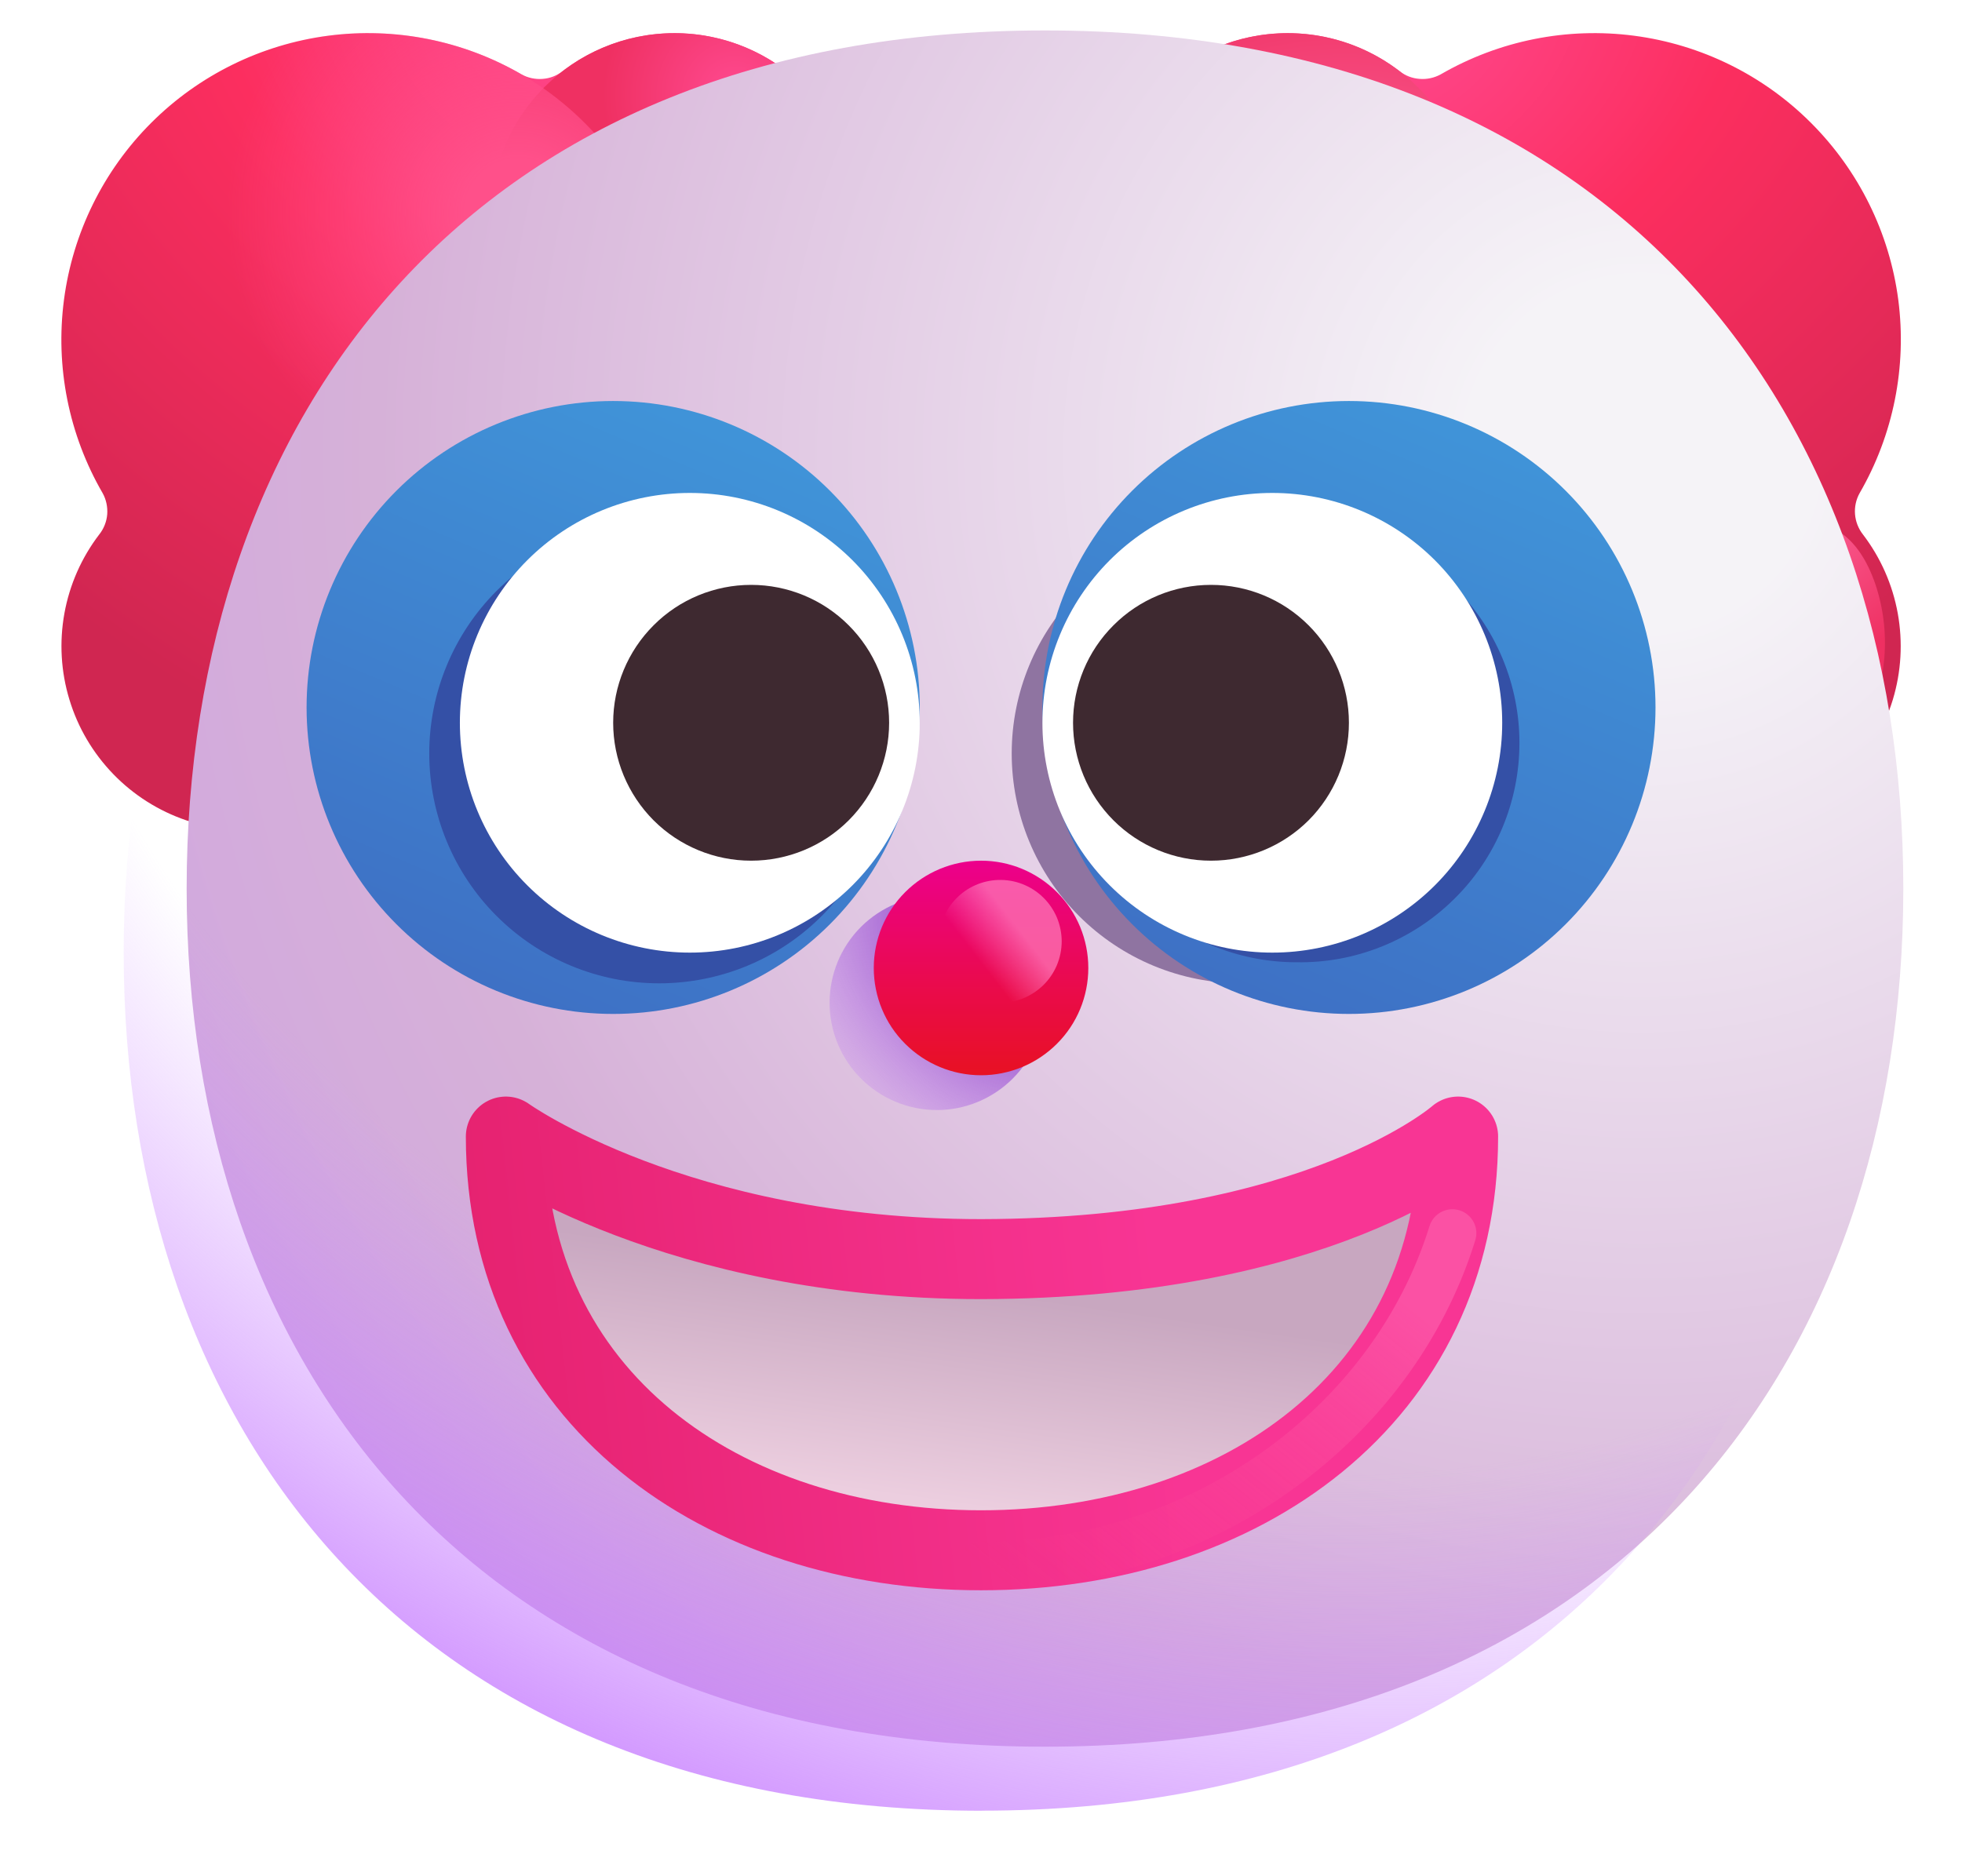 <svg width="23" height="22" viewBox="0 0 23 22" fill="none" xmlns="http://www.w3.org/2000/svg">
<g id="Group">
<path id="Vector" d="M10.063 2.545C10.063 2.835 10.005 3.121 9.892 3.387C9.779 3.653 9.614 3.894 9.406 4.095C9.198 4.296 8.952 4.453 8.682 4.557C8.412 4.661 8.124 4.71 7.835 4.7C7.694 5.391 7.353 6.025 6.854 6.523C6.356 7.022 5.722 7.363 5.031 7.505C5.033 7.529 5.033 7.553 5.033 7.577C5.033 7.919 4.951 8.257 4.795 8.562C4.638 8.866 4.411 9.129 4.133 9.329C3.854 9.529 3.532 9.659 3.194 9.709C2.855 9.76 2.509 9.729 2.184 9.619C1.86 9.509 1.566 9.323 1.328 9.077C1.09 8.831 0.913 8.532 0.814 8.204C0.714 7.876 0.694 7.53 0.755 7.192C0.816 6.855 0.956 6.538 1.164 6.266C1.218 6.198 1.25 6.116 1.257 6.03C1.263 5.944 1.245 5.857 1.203 5.782C0.806 5.097 0.647 4.3 0.75 3.515C0.853 2.73 1.212 2.001 1.772 1.441C2.332 0.881 3.061 0.522 3.846 0.419C4.631 0.316 5.428 0.475 6.113 0.872C6.188 0.913 6.275 0.932 6.361 0.925C6.447 0.919 6.529 0.887 6.597 0.833C6.916 0.589 7.298 0.438 7.698 0.399C8.098 0.36 8.502 0.434 8.862 0.612C9.223 0.79 9.527 1.066 9.739 1.407C9.952 1.749 10.063 2.143 10.063 2.545Z" fill="url(#paint0_radial_308_8287)"/>
<path id="Vector_2" d="M7.907 4.702C9.098 4.702 10.063 3.736 10.063 2.545C10.063 1.355 9.098 0.389 7.907 0.389C6.716 0.389 5.751 1.355 5.751 2.545C5.751 3.736 6.716 4.702 7.907 4.702Z" fill="url(#paint1_radial_308_8287)"/>
<path id="Vector_3" d="M4.313 7.576C6.298 7.576 7.907 5.967 7.907 3.983C7.907 1.998 6.298 0.389 4.313 0.389C2.328 0.389 0.719 1.998 0.719 3.983C0.719 5.967 2.328 7.576 4.313 7.576Z" fill="url(#paint2_radial_308_8287)"/>
<path id="Vector_4" d="M12.938 2.545C12.938 2.835 12.996 3.121 13.109 3.387C13.222 3.653 13.388 3.894 13.595 4.095C13.803 4.296 14.05 4.453 14.319 4.557C14.589 4.661 14.877 4.71 15.166 4.7C15.308 5.391 15.649 6.025 16.148 6.524C16.646 7.022 17.28 7.363 17.971 7.505L17.97 7.577C17.97 7.919 18.051 8.257 18.208 8.562C18.364 8.866 18.591 9.129 18.869 9.329C19.148 9.529 19.47 9.659 19.809 9.709C20.147 9.76 20.493 9.729 20.818 9.619C21.142 9.509 21.436 9.323 21.674 9.077C21.913 8.831 22.089 8.532 22.189 8.204C22.288 7.876 22.308 7.53 22.247 7.192C22.186 6.855 22.046 6.538 21.838 6.266C21.785 6.198 21.753 6.116 21.746 6.03C21.739 5.944 21.758 5.857 21.8 5.782C22.196 5.097 22.355 4.3 22.253 3.515C22.15 2.73 21.79 2.001 21.23 1.441C20.671 0.881 19.942 0.522 19.157 0.419C18.372 0.316 17.575 0.475 16.889 0.872C16.814 0.913 16.728 0.932 16.642 0.925C16.555 0.919 16.473 0.887 16.405 0.833C16.086 0.589 15.705 0.438 15.304 0.399C14.904 0.36 14.501 0.434 14.14 0.612C13.779 0.79 13.475 1.066 13.263 1.407C13.051 1.749 12.938 2.143 12.938 2.545Z" fill="url(#paint3_radial_308_8287)"/>
<g id="Group_2" filter="url(#filter0_f_308_8287)">
<path id="Vector_5" d="M17.741 8.274C17.928 8.814 18.322 9.258 18.837 9.508C19.351 9.758 19.943 9.793 20.484 9.606C20.77 9.534 21.038 9.403 21.27 9.222C21.503 9.041 21.696 8.813 21.837 8.554C21.978 8.295 22.064 8.009 22.089 7.716C22.114 7.422 22.078 7.126 21.983 6.846C21.594 5.721 20.668 6.085 19.542 6.474C18.417 6.863 17.352 7.148 17.741 8.274Z" fill="url(#paint4_radial_308_8287)"/>
</g>
<path id="Vector_6" d="M15.095 4.702C13.904 4.702 12.938 3.736 12.938 2.545C12.938 1.355 13.904 0.389 15.095 0.389C16.285 0.389 17.251 1.355 17.251 2.545C17.251 3.736 16.285 4.702 15.095 4.702Z" fill="url(#paint5_radial_308_8287)"/>
<path id="Vector_7" d="M15.095 4.702C13.904 4.702 12.938 3.736 12.938 2.545C12.938 1.355 13.904 0.389 15.095 0.389C16.285 0.389 17.251 1.355 17.251 2.545C17.251 3.736 16.285 4.702 15.095 4.702Z" fill="url(#paint6_radial_308_8287)"/>
<path id="Vector_8" d="M18.688 7.577C16.703 7.577 15.095 5.968 15.095 3.983C15.095 1.998 16.703 0.389 18.688 0.389C20.673 0.389 22.282 1.998 22.282 3.983C22.282 5.968 20.673 7.577 18.688 7.577Z" fill="url(#paint7_radial_308_8287)"/>
<path id="Vector_9" d="M18.688 7.577C16.703 7.577 15.095 5.968 15.095 3.983C15.095 1.998 16.703 0.389 18.688 0.389C20.673 0.389 22.282 1.998 22.282 3.983C22.282 5.968 20.673 7.577 18.688 7.577Z" fill="url(#paint8_radial_308_8287)"/>
<g id="Group_3" filter="url(#filter1_i_308_8287)">
<path id="Vector_10" d="M11.5 21.231C18.209 21.231 21.562 16.726 21.562 11.17C21.562 5.612 18.209 1.107 11.5 1.107C4.791 1.107 1.438 5.612 1.438 11.17C1.438 16.726 4.791 21.231 11.5 21.231Z" fill="url(#paint9_radial_308_8287)"/>
</g>
<path id="Vector_11" d="M11.511 21.231C18.221 21.231 21.573 16.726 21.573 11.17C21.573 5.612 18.221 1.107 11.511 1.107C4.803 1.107 1.45 5.612 1.45 11.17C1.45 16.726 4.803 21.232 11.512 21.232" fill="url(#paint10_radial_308_8287)"/>
<g id="Group_4" filter="url(#filter2_f_308_8287)">
<path id="Vector_12" d="M14.555 11.53C14.909 11.53 15.26 11.46 15.587 11.325C15.914 11.189 16.211 10.991 16.461 10.74C16.712 10.49 16.91 10.193 17.046 9.866C17.181 9.539 17.251 9.188 17.251 8.834C17.251 8.481 17.181 8.13 17.046 7.803C16.91 7.476 16.712 7.179 16.461 6.929C16.211 6.678 15.914 6.48 15.587 6.344C15.26 6.209 14.909 6.139 14.555 6.139C13.841 6.139 13.155 6.423 12.649 6.929C12.144 7.434 11.86 8.12 11.86 8.834C11.86 9.549 12.144 10.235 12.649 10.74C13.155 11.246 13.841 11.53 14.555 11.53Z" fill="#8F74A1"/>
</g>
<path id="Vector_13" d="M15.813 11.889C16.766 11.889 17.68 11.511 18.354 10.837C19.028 10.163 19.407 9.249 19.407 8.295C19.407 7.342 19.028 6.428 18.354 5.754C17.68 5.08 16.766 4.702 15.813 4.702C14.86 4.702 13.946 5.08 13.272 5.754C12.598 6.428 12.22 7.342 12.22 8.295C12.22 9.249 12.598 10.163 13.272 10.837C13.946 11.511 14.86 11.889 15.813 11.889Z" fill="url(#paint11_linear_308_8287)"/>
<path id="Vector_14" d="M7.188 11.889C8.141 11.889 9.055 11.511 9.729 10.837C10.403 10.163 10.782 9.249 10.782 8.295C10.782 7.342 10.403 6.428 9.729 5.754C9.055 5.08 8.141 4.702 7.188 4.702C6.235 4.702 5.321 5.08 4.647 5.754C3.973 6.428 3.594 7.342 3.594 8.295C3.594 9.249 3.973 10.163 4.647 10.837C5.321 11.511 6.235 11.889 7.188 11.889Z" fill="url(#paint12_linear_308_8287)"/>
<path id="Vector_15" d="M17.093 13.327C17.093 16.374 14.548 18.178 11.501 18.178C8.453 18.178 5.93 16.374 5.93 13.327C5.93 13.327 7.929 14.764 11.501 14.764C15.475 14.757 17.093 13.327 17.093 13.327Z" fill="url(#paint13_linear_308_8287)" stroke="url(#paint14_linear_308_8287)" stroke-width="0.938" stroke-miterlimit="10" stroke-linecap="round" stroke-linejoin="round"/>
<g id="Group_5" filter="url(#filter3_f_308_8287)">
<path id="Vector_16" d="M11.501 18.358C14.027 18.358 16.316 16.748 17.026 14.46" stroke="url(#paint15_linear_308_8287)" stroke-width="0.562" stroke-miterlimit="10" stroke-linecap="round" stroke-linejoin="round"/>
</g>
<g id="Group_6" filter="url(#filter4_f_308_8287)">
<path id="Vector_17" d="M15.197 11.283C15.538 11.289 15.877 11.227 16.194 11.1C16.511 10.973 16.8 10.785 17.043 10.545C17.287 10.306 17.48 10.021 17.612 9.706C17.744 9.391 17.812 9.053 17.812 8.711C17.812 8.37 17.744 8.032 17.612 7.717C17.48 7.402 17.287 7.117 17.043 6.877C16.8 6.638 16.511 6.449 16.194 6.323C15.877 6.196 15.538 6.134 15.197 6.139C14.514 6.139 13.86 6.41 13.378 6.893C12.895 7.375 12.624 8.029 12.624 8.712C12.624 9.394 12.895 10.048 13.378 10.531C13.86 11.013 14.514 11.283 15.197 11.283Z" fill="#3450A6"/>
</g>
<g id="Group_7" filter="url(#filter5_f_308_8287)">
<path id="Vector_18" d="M7.727 11.53C8.081 11.53 8.432 11.46 8.759 11.325C9.086 11.189 9.383 10.991 9.633 10.74C9.883 10.49 10.082 10.193 10.217 9.866C10.353 9.539 10.423 9.188 10.423 8.834C10.423 8.481 10.353 8.13 10.217 7.803C10.082 7.476 9.883 7.179 9.633 6.929C9.383 6.678 9.086 6.48 8.759 6.344C8.432 6.209 8.081 6.139 7.727 6.139C7.012 6.139 6.327 6.423 5.821 6.929C5.316 7.434 5.032 8.12 5.032 8.834C5.032 9.549 5.316 10.235 5.821 10.74C6.327 11.246 7.012 11.53 7.727 11.53Z" fill="#3450A6"/>
</g>
<path id="Vector_19" fill-rule="evenodd" clip-rule="evenodd" d="M10.782 8.475C10.782 9.19 10.498 9.876 9.993 10.381C9.487 10.886 8.802 11.17 8.087 11.17C7.372 11.17 6.686 10.886 6.181 10.381C5.675 9.876 5.391 9.19 5.391 8.475C5.391 7.76 5.675 7.075 6.181 6.569C6.686 6.064 7.372 5.78 8.087 5.78C8.802 5.78 9.487 6.064 9.993 6.569C10.498 7.075 10.782 7.76 10.782 8.475ZM17.61 8.475C17.61 9.19 17.326 9.876 16.821 10.381C16.315 10.886 15.63 11.17 14.915 11.17C14.2 11.17 13.514 10.886 13.009 10.381C12.504 9.876 12.22 9.19 12.22 8.475C12.22 7.76 12.504 7.075 13.009 6.569C13.514 6.064 14.2 5.78 14.915 5.78C15.63 5.78 16.315 6.064 16.821 6.569C17.326 7.075 17.61 7.76 17.61 8.475Z" fill="white"/>
<path id="Vector_20" d="M14.196 10.092C14.625 10.092 15.036 9.922 15.34 9.619C15.643 9.315 15.813 8.904 15.813 8.475C15.813 8.046 15.643 7.635 15.34 7.332C15.036 7.028 14.625 6.858 14.196 6.858C13.767 6.858 13.356 7.028 13.053 7.332C12.749 7.635 12.579 8.046 12.579 8.475C12.579 8.904 12.749 9.315 13.053 9.619C13.356 9.922 13.767 10.092 14.196 10.092Z" fill="#3E2930"/>
<g id="Group_8" filter="url(#filter6_f_308_8287)">
<path id="Vector_21" d="M10.983 13.016C11.316 13.016 11.636 12.883 11.872 12.647C12.108 12.411 12.241 12.091 12.241 11.758C12.241 11.424 12.108 11.104 11.872 10.868C11.636 10.633 11.316 10.5 10.983 10.5C10.649 10.5 10.329 10.633 10.093 10.868C9.857 11.104 9.725 11.424 9.725 11.758C9.725 12.091 9.857 12.411 10.093 12.647C10.329 12.883 10.649 13.016 10.983 13.016Z" fill="url(#paint16_radial_308_8287)"/>
</g>
<path id="Vector_22" d="M11.501 12.608C11.834 12.608 12.154 12.475 12.39 12.239C12.626 12.004 12.758 11.684 12.758 11.35C12.758 11.017 12.626 10.697 12.39 10.461C12.154 10.225 11.834 10.092 11.501 10.092C11.167 10.092 10.847 10.225 10.611 10.461C10.375 10.697 10.243 11.017 10.243 11.35C10.243 11.684 10.375 12.004 10.611 12.239C10.847 12.475 11.167 12.608 11.501 12.608Z" fill="url(#paint17_linear_308_8287)"/>
<g id="Group_9" filter="url(#filter7_f_308_8287)">
<path id="Vector_23" d="M11.703 11.758C11.799 11.761 11.895 11.744 11.985 11.71C12.075 11.675 12.157 11.622 12.227 11.555C12.296 11.488 12.351 11.408 12.389 11.319C12.426 11.23 12.446 11.134 12.446 11.038C12.446 10.941 12.426 10.846 12.389 10.757C12.351 10.668 12.296 10.588 12.227 10.521C12.157 10.453 12.075 10.401 11.985 10.366C11.895 10.331 11.799 10.315 11.703 10.318C11.516 10.324 11.338 10.402 11.208 10.537C11.078 10.671 11.005 10.851 11.005 11.038C11.005 11.225 11.078 11.405 11.208 11.539C11.338 11.673 11.516 11.752 11.703 11.758Z" fill="url(#paint18_linear_308_8287)"/>
</g>
<path id="Vector_24" d="M8.805 10.092C9.234 10.092 9.646 9.922 9.949 9.619C10.252 9.315 10.423 8.904 10.423 8.475C10.423 8.046 10.252 7.635 9.949 7.332C9.646 7.028 9.234 6.858 8.805 6.858C8.377 6.858 7.965 7.028 7.662 7.332C7.359 7.635 7.188 8.046 7.188 8.475C7.188 8.904 7.359 9.315 7.662 9.619C7.965 9.922 8.377 10.092 8.805 10.092Z" fill="#3E2930"/>
</g>
<defs>
<filter id="filter0_f_308_8287" x="17.472" y="5.905" width="4.812" height="4.008" filterUnits="userSpaceOnUse" color-interpolation-filters="sRGB">
<feFlood flood-opacity="0" result="BackgroundImageFix"/>
<feBlend mode="normal" in="SourceGraphic" in2="BackgroundImageFix" result="shape"/>
<feGaussianBlur stdDeviation="0.094" result="effect1_foregroundBlur_308_8287"/>
</filter>
<filter id="filter1_i_308_8287" x="1.438" y="0.357" width="20.873" height="20.873" filterUnits="userSpaceOnUse" color-interpolation-filters="sRGB">
<feFlood flood-opacity="0" result="BackgroundImageFix"/>
<feBlend mode="normal" in="SourceGraphic" in2="BackgroundImageFix" result="shape"/>
<feColorMatrix in="SourceAlpha" type="matrix" values="0 0 0 0 0 0 0 0 0 0 0 0 0 0 0 0 0 0 127 0" result="hardAlpha"/>
<feOffset dx="0.75" dy="-0.75"/>
<feGaussianBlur stdDeviation="0.75"/>
<feComposite in2="hardAlpha" operator="arithmetic" k2="-1" k3="1"/>
<feColorMatrix type="matrix" values="0 0 0 0 0 0 0 0 0 0 0 0 0 0 0 0 0 0 0.08 0"/>
<feBlend mode="normal" in2="shape" result="effect1_innerShadow_308_8287"/>
</filter>
<filter id="filter2_f_308_8287" x="11.298" y="5.577" width="6.516" height="6.516" filterUnits="userSpaceOnUse" color-interpolation-filters="sRGB">
<feFlood flood-opacity="0" result="BackgroundImageFix"/>
<feBlend mode="normal" in="SourceGraphic" in2="BackgroundImageFix" result="shape"/>
<feGaussianBlur stdDeviation="0.281" result="effect1_foregroundBlur_308_8287"/>
</filter>
<filter id="filter3_f_308_8287" x="11.032" y="13.992" width="6.463" height="4.835" filterUnits="userSpaceOnUse" color-interpolation-filters="sRGB">
<feFlood flood-opacity="0" result="BackgroundImageFix"/>
<feBlend mode="normal" in="SourceGraphic" in2="BackgroundImageFix" result="shape"/>
<feGaussianBlur stdDeviation="0.094" result="effect1_foregroundBlur_308_8287"/>
</filter>
<filter id="filter4_f_308_8287" x="12.062" y="5.576" width="6.313" height="6.27" filterUnits="userSpaceOnUse" color-interpolation-filters="sRGB">
<feFlood flood-opacity="0" result="BackgroundImageFix"/>
<feBlend mode="normal" in="SourceGraphic" in2="BackgroundImageFix" result="shape"/>
<feGaussianBlur stdDeviation="0.281" result="effect1_foregroundBlur_308_8287"/>
</filter>
<filter id="filter5_f_308_8287" x="4.469" y="5.577" width="6.516" height="6.516" filterUnits="userSpaceOnUse" color-interpolation-filters="sRGB">
<feFlood flood-opacity="0" result="BackgroundImageFix"/>
<feBlend mode="normal" in="SourceGraphic" in2="BackgroundImageFix" result="shape"/>
<feGaussianBlur stdDeviation="0.281" result="effect1_foregroundBlur_308_8287"/>
</filter>
<filter id="filter6_f_308_8287" x="9.35" y="10.125" width="3.266" height="3.266" filterUnits="userSpaceOnUse" color-interpolation-filters="sRGB">
<feFlood flood-opacity="0" result="BackgroundImageFix"/>
<feBlend mode="normal" in="SourceGraphic" in2="BackgroundImageFix" result="shape"/>
<feGaussianBlur stdDeviation="0.188" result="effect1_foregroundBlur_308_8287"/>
</filter>
<filter id="filter7_f_308_8287" x="10.63" y="9.943" width="2.19" height="2.19" filterUnits="userSpaceOnUse" color-interpolation-filters="sRGB">
<feFlood flood-opacity="0" result="BackgroundImageFix"/>
<feBlend mode="normal" in="SourceGraphic" in2="BackgroundImageFix" result="shape"/>
<feGaussianBlur stdDeviation="0.188" result="effect1_foregroundBlur_308_8287"/>
</filter>
<radialGradient id="paint0_radial_308_8287" cx="0" cy="0" r="1" gradientUnits="userSpaceOnUse" gradientTransform="translate(6.47 0.389) rotate(124.992) scale(8.773 11.982)">
<stop stop-color="#FF478C"/>
<stop offset="0.365" stop-color="#FC2E5F"/>
<stop offset="1" stop-color="#D02651"/>
</radialGradient>
<radialGradient id="paint1_radial_308_8287" cx="0" cy="0" r="1" gradientUnits="userSpaceOnUse" gradientTransform="translate(8.626 1.108) rotate(119.745) scale(2.897)">
<stop stop-color="#FF4A90"/>
<stop offset="0.538" stop-color="#EF3062"/>
</radialGradient>
<radialGradient id="paint2_radial_308_8287" cx="0" cy="0" r="1" gradientUnits="userSpaceOnUse" gradientTransform="translate(6.075 2.486) rotate(154.021) scale(3.419)">
<stop offset="0.184" stop-color="#FF508A"/>
<stop offset="1" stop-color="#FF4885" stop-opacity="0"/>
</radialGradient>
<radialGradient id="paint3_radial_308_8287" cx="0" cy="0" r="1" gradientUnits="userSpaceOnUse" gradientTransform="translate(16.532 0.389) rotate(55.008) scale(8.773 11.982)">
<stop stop-color="#FF478C"/>
<stop offset="0.365" stop-color="#FC2E5F"/>
<stop offset="1" stop-color="#D02651"/>
</radialGradient>
<radialGradient id="paint4_radial_308_8287" cx="0" cy="0" r="1" gradientUnits="userSpaceOnUse" gradientTransform="translate(20.785 5.559) rotate(89.485) scale(2.794 2.794)">
<stop offset="0.016" stop-color="#FF71A8"/>
<stop offset="0.832" stop-color="#EF3062"/>
</radialGradient>
<radialGradient id="paint5_radial_308_8287" cx="0" cy="0" r="1" gradientUnits="userSpaceOnUse" gradientTransform="translate(15.171 3.489) rotate(159.131) scale(5.804 4.458)">
<stop offset="0.016" stop-color="#FF71A8"/>
<stop offset="0.832" stop-color="#EF3062"/>
</radialGradient>
<radialGradient id="paint6_radial_308_8287" cx="0" cy="0" r="1" gradientUnits="userSpaceOnUse" gradientTransform="translate(10.956 4.319) rotate(-23.387) scale(2.857 2.335)">
<stop offset="0.506" stop-color="#D62853"/>
<stop offset="1" stop-color="#D62853" stop-opacity="0"/>
</radialGradient>
<radialGradient id="paint7_radial_308_8287" cx="0" cy="0" r="1" gradientUnits="userSpaceOnUse" gradientTransform="translate(13.333 6.08) rotate(25.979) scale(3.419)">
<stop offset="0.184" stop-color="#FF508A"/>
<stop offset="1" stop-color="#FF4885" stop-opacity="0"/>
</radialGradient>
<radialGradient id="paint8_radial_308_8287" cx="0" cy="0" r="1" gradientUnits="userSpaceOnUse" gradientTransform="translate(11.791 6.938) rotate(-1.848) scale(4.205 3.437)">
<stop offset="0.307" stop-color="#D62853"/>
<stop offset="1" stop-color="#D62853" stop-opacity="0"/>
</radialGradient>
<radialGradient id="paint9_radial_308_8287" cx="0" cy="0" r="1" gradientUnits="userSpaceOnUse" gradientTransform="translate(18.329 6.139) rotate(132.839) scale(26.956)">
<stop offset="0.074" stop-color="#F5F3F7"/>
<stop offset="0.539" stop-color="#D6B1D8"/>
<stop offset="1" stop-color="#C693ED"/>
</radialGradient>
<radialGradient id="paint10_radial_308_8287" cx="0" cy="0" r="1" gradientUnits="userSpaceOnUse" gradientTransform="translate(12.85 7.081) rotate(111.564) scale(16.133 21.851)">
<stop offset="0.601" stop-color="#CD8BFF" stop-opacity="0"/>
<stop offset="1" stop-color="#C477FF"/>
</radialGradient>
<linearGradient id="paint11_linear_308_8287" x1="17.251" y1="4.702" x2="14.376" y2="11.53" gradientUnits="userSpaceOnUse">
<stop stop-color="#4095D9"/>
<stop offset="1" stop-color="#3E71C5"/>
</linearGradient>
<linearGradient id="paint12_linear_308_8287" x1="8.626" y1="4.702" x2="5.751" y2="11.53" gradientUnits="userSpaceOnUse">
<stop stop-color="#4095D9"/>
<stop offset="1" stop-color="#3E71C5"/>
</linearGradient>
<linearGradient id="paint13_linear_308_8287" x1="11.501" y1="15.123" x2="11.141" y2="17.639" gradientUnits="userSpaceOnUse">
<stop stop-color="#C8A7C0"/>
<stop offset="1" stop-color="#ECCEDF"/>
</linearGradient>
<linearGradient id="paint14_linear_308_8287" x1="4.225" y1="15.752" x2="13.569" y2="14.718" gradientUnits="userSpaceOnUse">
<stop stop-color="#E31F6A"/>
<stop offset="1" stop-color="#F83594"/>
</linearGradient>
<linearGradient id="paint15_linear_308_8287" x1="17.026" y1="11.528" x2="11.501" y2="18.358" gradientUnits="userSpaceOnUse">
<stop offset="0.369" stop-color="#FF7BBC" stop-opacity="0.4"/>
<stop offset="1" stop-color="#FB3982" stop-opacity="0"/>
</linearGradient>
<radialGradient id="paint16_radial_308_8287" cx="0" cy="0" r="1" gradientUnits="userSpaceOnUse" gradientTransform="translate(11.659 11.196) rotate(138.31) scale(2.737 3.725)">
<stop offset="0.208" stop-color="#914BC7"/>
<stop offset="1" stop-color="#CD8BFF" stop-opacity="0"/>
</radialGradient>
<linearGradient id="paint17_linear_308_8287" x1="11.504" y1="12.608" x2="11.504" y2="10.093" gradientUnits="userSpaceOnUse">
<stop stop-color="#E81123"/>
<stop offset="0.444" stop-color="#EA0A4F"/>
<stop offset="1" stop-color="#EC008C"/>
</linearGradient>
<linearGradient id="paint18_linear_308_8287" x1="12.041" y1="10.45" x2="11.295" y2="11.027" gradientUnits="userSpaceOnUse">
<stop offset="0.369" stop-color="#FF7BBC" stop-opacity="0.72"/>
<stop offset="1" stop-color="#FF7BBC" stop-opacity="0"/>
</linearGradient>
</defs>
</svg>
